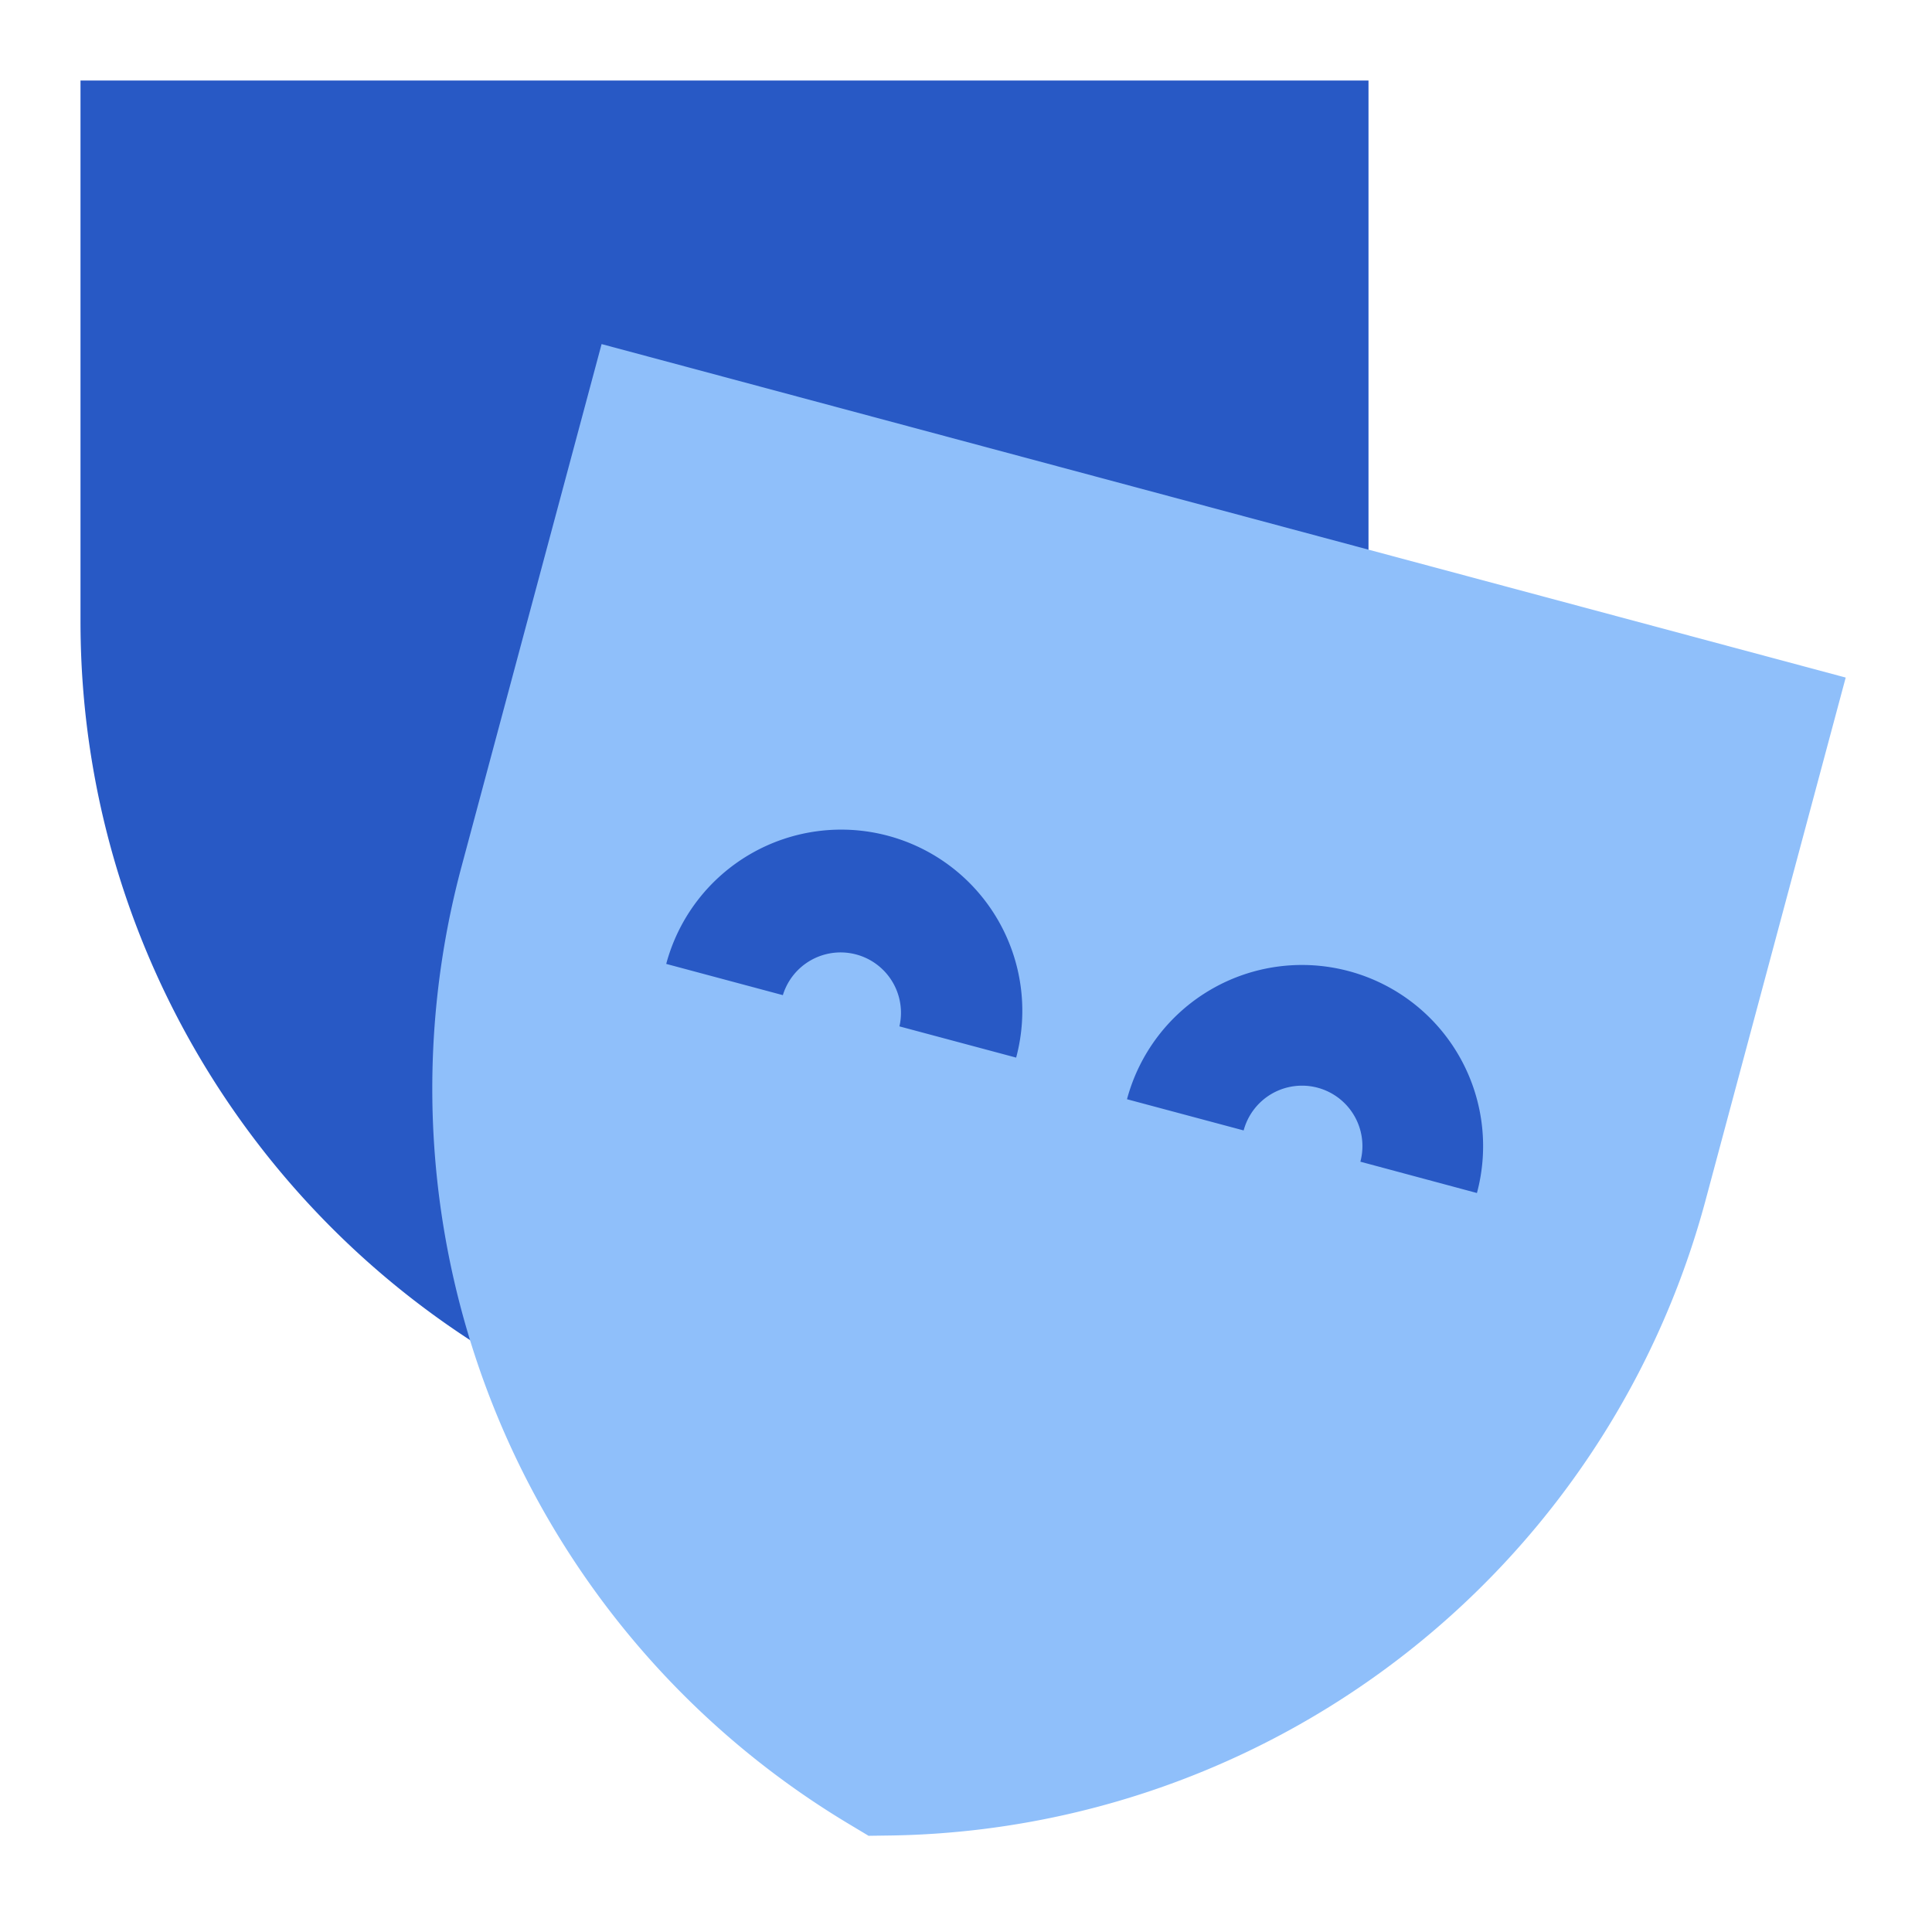 <svg xmlns="http://www.w3.org/2000/svg" fill="none" viewBox="0 0 24 24" id="Theater-Mask--Streamline-Sharp">
  <desc>
    Theater Mask Streamline Icon: https://streamlinehq.com
  </desc>
  <g id="theater-mask--hobby-theater-masks-drama-event-show-entertainment-travel-places">
    <path id="Union" fill="#2859c5" fill-rule="evenodd" d="M2 1H1v6.72c0 4.756 3.153 8.935 7.725 10.242L9 18.04l0.275 -0.078A10.651 10.651 0 0 0 17 7.72V1H2Z" clip-rule="evenodd" stroke-width="1"></path>
    <path id="Union_2" fill="#8fbffa" d="m7.473 4.275 -1.74 6.491a10.651 10.651 0 0 0 4.812 11.892l0.245 0.147 0.286 -0.004a10.651 10.651 0 0 0 10.112 -7.894l1.74 -6.49L7.472 4.274Z" stroke-width="1"></path>
    <path id="Union_3" fill="#2859c5" fill-rule="evenodd" d="M9.725 12.362a0.75 0.75 0 0 1 1.448 0.388l1.45 0.388a2.25 2.25 0 0 0 -4.347 -1.164l1.449 0.388Zm5.724 1.681a0.75 0.75 0 1 1 1.45 0.388l1.448 0.389A2.25 2.25 0 0 0 14 13.655l1.45 0.388Z" clip-rule="evenodd" stroke-width="1"></path>
  </g>
</svg>